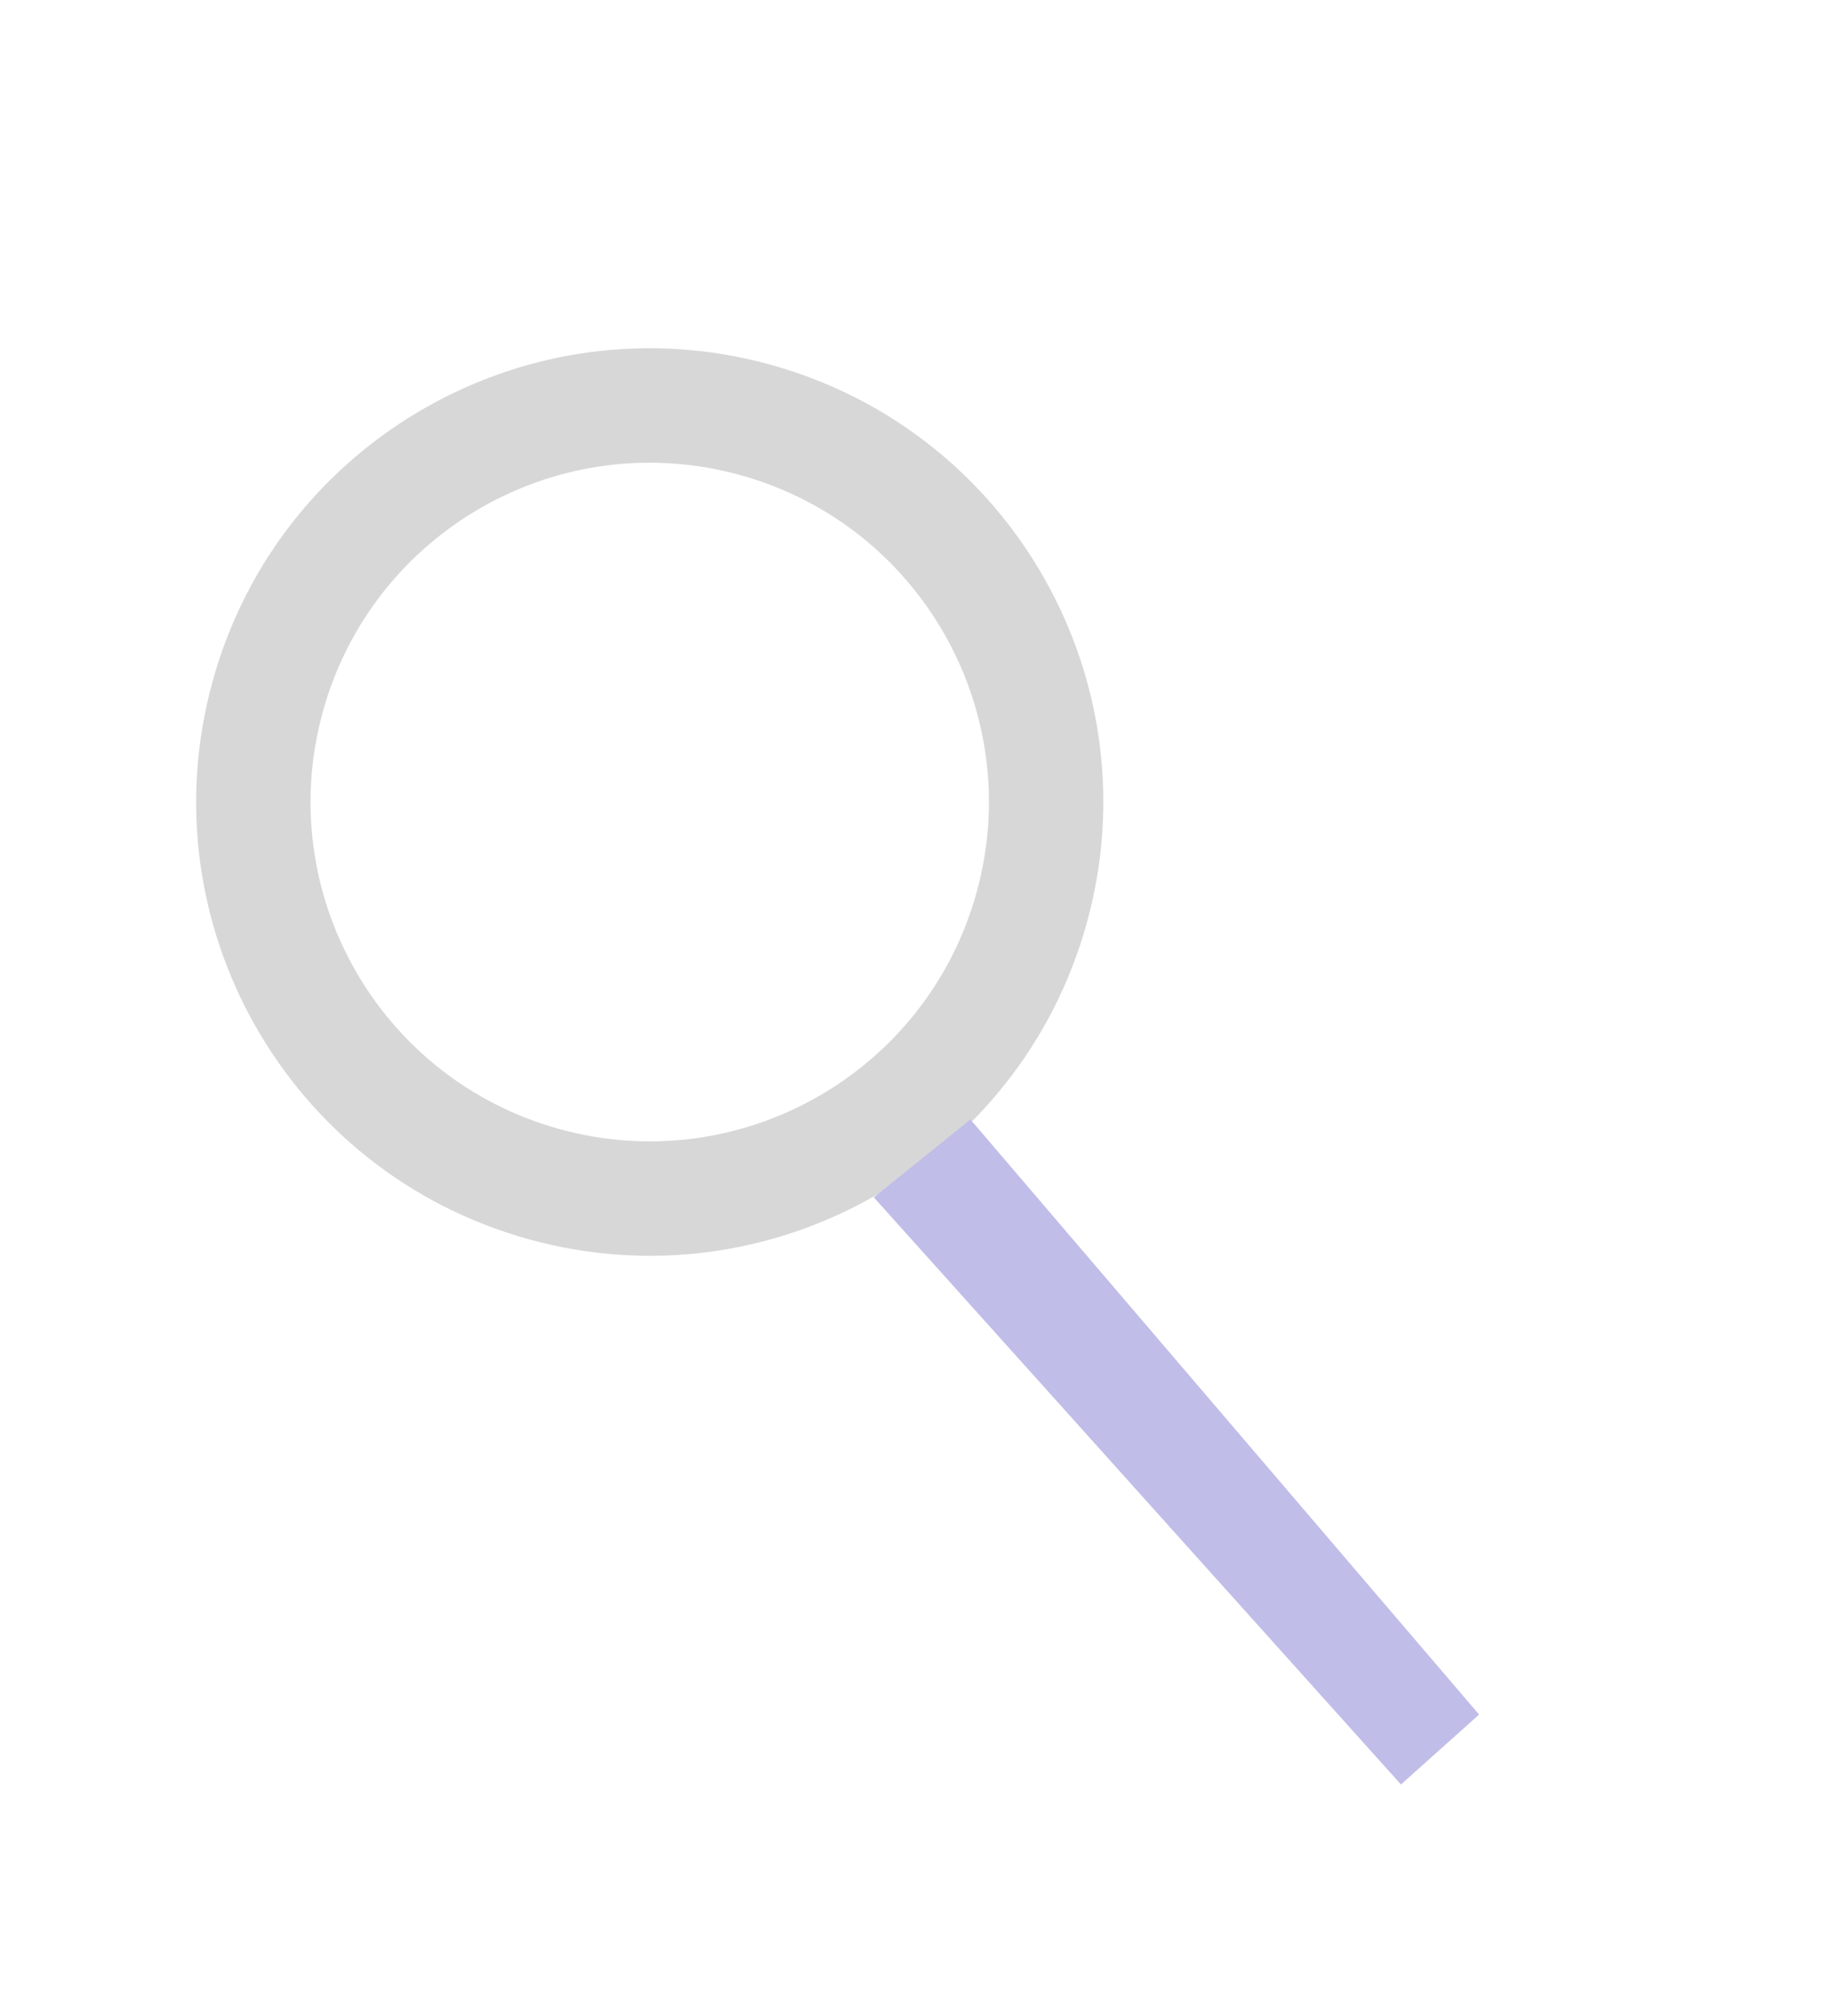 <svg width="20" height="22" viewBox="0 0 25 22" fill="none" xmlns="http://www.w3.org/2000/svg">
  <path d="M14.831 9.839C13.921 13.134 10.512 15.066 7.217 14.155C3.923 13.244 1.991 9.836 2.902 6.541C3.812 3.247 7.221 1.315 10.515 2.225C13.81 3.136 15.742 6.545 14.831 9.839ZM4.406 6.957C3.725 9.421 5.17 11.97 7.633 12.651C10.097 13.332 12.646 11.887 13.327 9.423C14.008 6.96 12.563 4.411 10.1 3.73C7.636 3.049 5.087 4.494 4.406 6.957Z" fill="#D7D7D7"/>
  <path d="M19.118 21.592L11.924 13.583L13.243 12.521L20.184 20.638L19.118 21.592Z" fill="#C0BDE8"/>
</svg>